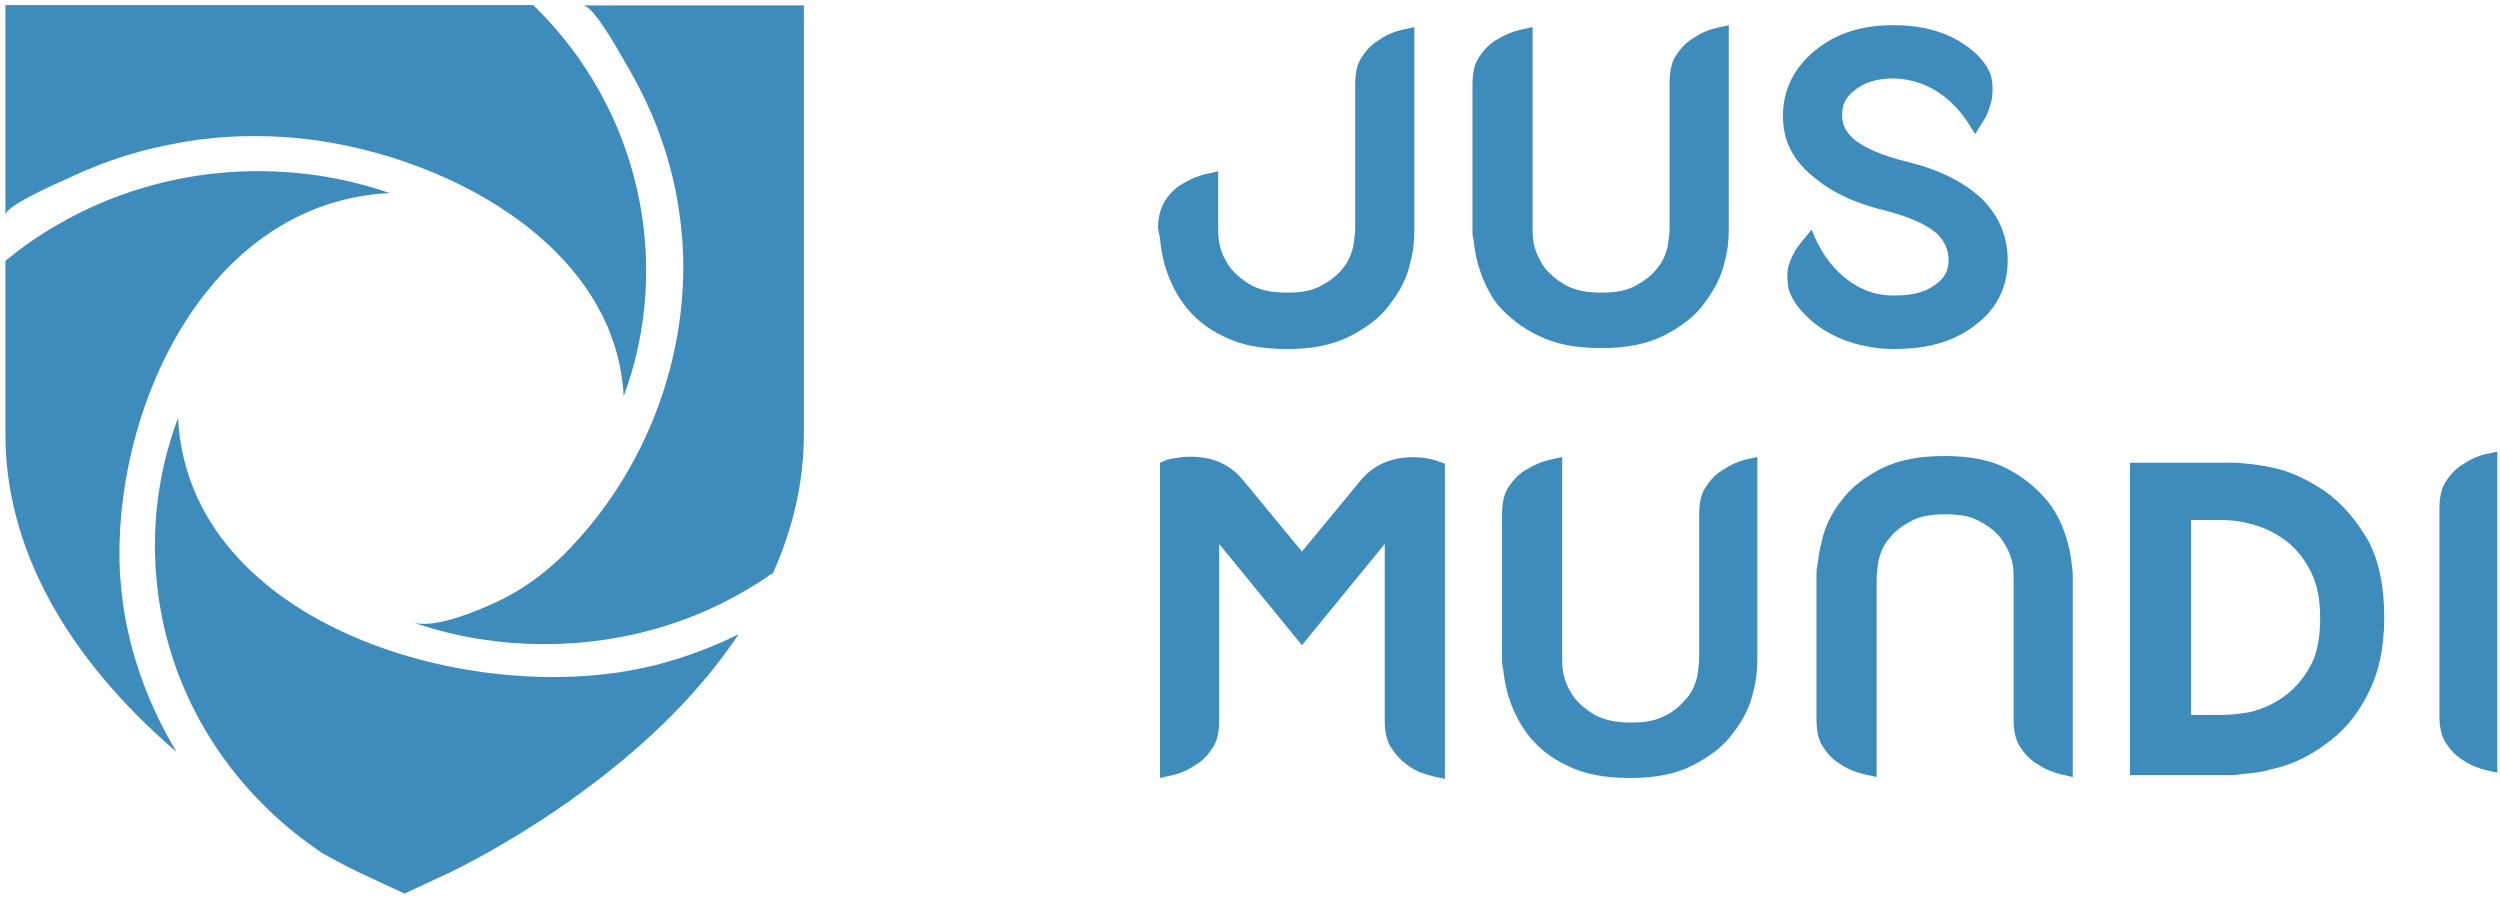 <svg width="108" height="39" viewBox="0 0 108 39" fill="none" xmlns="http://www.w3.org/2000/svg">
<g clip-path="url(#clip0_1_3939)">
<path d="M69.189 15.036C68.082 15.036 67.188 14.871 66.464 14.5C65.74 14.169 65.144 13.674 64.675 13.138C64.25 12.56 63.994 11.941 63.824 11.322C63.739 10.992 63.696 10.703 63.654 10.331C63.611 10.207 63.611 10.042 63.611 9.919V3.687C63.611 3.15 63.696 2.738 63.909 2.449C64.122 2.119 64.377 1.871 64.675 1.706C65.016 1.499 65.314 1.376 65.655 1.293L66.208 1.169V9.836C66.208 10.084 66.208 10.373 66.294 10.662C66.379 10.992 66.549 11.322 66.762 11.611C67.017 11.9 67.316 12.147 67.699 12.354C68.125 12.56 68.593 12.642 69.189 12.642C69.785 12.642 70.254 12.56 70.637 12.354C71.02 12.147 71.361 11.9 71.574 11.611C71.829 11.322 71.957 10.992 72.042 10.662C72.085 10.373 72.127 10.084 72.127 9.836V3.604C72.127 3.068 72.213 2.655 72.425 2.366C72.638 2.036 72.894 1.788 73.192 1.623C73.49 1.417 73.788 1.293 74.129 1.211L74.682 1.087V9.919C74.682 10.373 74.64 10.827 74.512 11.28C74.384 11.9 74.086 12.477 73.66 13.055C73.234 13.674 72.596 14.128 71.872 14.5C71.105 14.871 70.254 15.036 69.189 15.036Z" fill="#3D8CBC"/>
<path d="M50.112 10.331V10.29L50.027 9.877V9.836C50.027 9.341 50.155 8.969 50.325 8.681C50.538 8.35 50.794 8.103 51.092 7.938C51.432 7.731 51.731 7.607 52.071 7.525L52.625 7.401V9.836C52.625 10.084 52.625 10.373 52.71 10.662C52.795 10.992 52.965 11.322 53.178 11.611C53.434 11.9 53.732 12.147 54.115 12.354C54.541 12.56 55.009 12.642 55.606 12.642C56.202 12.642 56.67 12.56 57.053 12.354C57.437 12.147 57.777 11.9 57.99 11.611C58.246 11.322 58.373 10.992 58.459 10.662C58.501 10.373 58.544 10.084 58.544 9.836V3.687C58.544 3.15 58.629 2.738 58.842 2.449C59.055 2.119 59.31 1.871 59.608 1.706C59.906 1.499 60.204 1.376 60.545 1.293L61.099 1.169V9.96C61.099 10.414 61.056 10.868 60.928 11.322C60.8 11.941 60.502 12.56 60.077 13.096C59.651 13.716 59.012 14.169 58.288 14.541C57.522 14.912 56.67 15.077 55.606 15.077C54.498 15.077 53.604 14.912 52.88 14.541C52.156 14.211 51.56 13.716 51.135 13.138C50.709 12.56 50.453 11.941 50.283 11.322C50.198 10.992 50.155 10.703 50.112 10.331Z" fill="#3D8CBC"/>
<path d="M85.583 8.557C84.817 7.855 83.752 7.319 82.389 6.988C81.368 6.741 80.601 6.411 80.175 6.08C79.792 5.792 79.579 5.42 79.579 5.007C79.579 4.512 79.707 4.223 80.133 3.893C80.516 3.563 81.282 3.274 82.347 3.439C83.071 3.563 84.135 3.976 84.987 5.255L85.328 5.792L85.711 5.173C85.881 4.925 85.966 4.595 86.052 4.265C86.094 3.934 86.094 3.604 86.009 3.274C85.924 2.985 85.711 2.655 85.37 2.325C84.476 1.499 83.284 1.087 81.793 1.087C80.388 1.087 79.281 1.458 78.387 2.201C77.493 2.944 77.024 3.893 77.024 5.007C77.024 6.08 77.45 6.906 78.302 7.607C79.111 8.309 80.175 8.804 81.58 9.134C82.517 9.382 83.241 9.712 83.667 10.084C84.008 10.414 84.178 10.785 84.178 11.239C84.178 11.693 84.008 12.023 83.582 12.312C83.156 12.642 82.56 12.766 81.836 12.766C81.24 12.766 80.729 12.642 80.218 12.354C79.494 11.941 78.94 11.322 78.515 10.496L78.259 9.919L77.791 10.496C77.578 10.744 77.45 10.992 77.322 11.322C77.195 11.611 77.195 11.941 77.237 12.312C77.28 12.642 77.45 12.973 77.748 13.344C78.344 14.046 79.111 14.541 80.09 14.83C80.686 14.995 81.24 15.077 81.836 15.077C83.284 15.077 84.433 14.747 85.328 14.046C86.264 13.344 86.733 12.395 86.733 11.239C86.733 10.207 86.35 9.3 85.583 8.557Z" fill="#3D8CBC"/>
<path d="M88.479 21.681C88.904 22.217 89.16 22.836 89.33 23.455C89.452 23.888 89.496 24.32 89.537 24.717L89.543 24.776V33.566L88.99 33.443C88.692 33.36 88.351 33.236 88.053 33.03C87.755 32.865 87.499 32.617 87.286 32.287C87.073 31.998 86.988 31.585 86.988 31.049V25.023C86.988 24.776 86.988 24.487 86.903 24.198C86.818 23.868 86.648 23.538 86.435 23.249C86.222 22.96 85.881 22.712 85.498 22.506C85.115 22.3 84.646 22.217 84.05 22.217C83.454 22.217 82.943 22.3 82.56 22.506C82.177 22.712 81.836 22.96 81.623 23.249C81.368 23.538 81.24 23.868 81.155 24.198C81.112 24.487 81.07 24.776 81.07 25.023V33.566L80.516 33.443C80.175 33.36 79.835 33.236 79.537 33.03C79.239 32.865 78.983 32.617 78.77 32.287C78.557 31.998 78.472 31.585 78.472 31.049V24.858C78.472 24.693 78.472 24.57 78.515 24.404C78.557 24.074 78.6 23.744 78.685 23.455C78.813 22.795 79.111 22.176 79.537 21.639C79.962 21.062 80.558 20.608 81.282 20.236C82.049 19.865 82.9 19.7 84.008 19.7C85.072 19.7 85.966 19.865 86.69 20.236C87.414 20.608 88.01 21.103 88.479 21.681Z" fill="#3D8CBC"/>
<path fill-rule="evenodd" clip-rule="evenodd" d="M100.444 21.227C99.72 20.731 98.954 20.36 98.145 20.195C97.549 20.071 96.91 19.989 96.314 19.989H92.013V33.484H96.271C96.442 33.484 96.612 33.484 96.825 33.443C97.293 33.401 97.719 33.36 98.102 33.236C98.911 33.071 99.72 32.7 100.444 32.163C101.211 31.627 101.807 30.925 102.275 30.017C102.744 29.109 102.999 28.036 102.999 26.674C102.999 25.354 102.786 24.281 102.318 23.373C101.807 22.506 101.211 21.763 100.444 21.227ZM94.653 22.465H95.973C96.356 22.465 96.782 22.506 97.208 22.63C97.719 22.754 98.187 22.96 98.656 23.29C99.124 23.62 99.507 24.074 99.805 24.652C100.104 25.23 100.231 25.89 100.231 26.716C100.231 27.541 100.104 28.243 99.805 28.779C99.507 29.316 99.124 29.77 98.656 30.1C98.187 30.43 97.719 30.636 97.208 30.76C96.782 30.843 96.356 30.884 95.973 30.884H94.653V22.465Z" fill="#3D8CBC"/>
<path d="M106.448 20.03C106.746 19.823 107.044 19.7 107.385 19.617L107.981 19.493V33.401L107.428 33.278C107.087 33.195 106.746 33.071 106.448 32.865C106.15 32.7 105.895 32.452 105.682 32.122C105.469 31.833 105.384 31.42 105.384 30.884V22.011C105.384 21.474 105.469 21.062 105.682 20.773C105.895 20.442 106.15 20.195 106.448 20.03Z" fill="#3D8CBC"/>
<path d="M74.469 20.277C74.171 20.442 73.916 20.69 73.703 21.02C73.49 21.309 73.405 21.722 73.405 22.258V28.408C73.405 28.655 73.362 28.944 73.32 29.233C73.234 29.563 73.107 29.893 72.851 30.182C72.596 30.471 72.298 30.76 71.914 30.925C71.531 31.131 71.063 31.214 70.467 31.214C69.871 31.214 69.402 31.131 68.976 30.925C68.593 30.719 68.295 30.471 68.039 30.182C67.826 29.893 67.656 29.563 67.571 29.233C67.486 28.944 67.486 28.655 67.486 28.408V19.741L66.932 19.865C66.592 19.947 66.294 20.071 65.953 20.277C65.655 20.442 65.399 20.69 65.186 21.02C64.974 21.309 64.888 21.722 64.888 22.258V28.449C64.888 28.573 64.888 28.738 64.931 28.862C64.974 29.233 65.016 29.522 65.101 29.852C65.272 30.471 65.527 31.09 65.953 31.668C66.379 32.246 66.975 32.741 67.699 33.071C68.423 33.443 69.317 33.608 70.424 33.608C71.489 33.608 72.383 33.443 73.107 33.071C73.831 32.7 74.469 32.246 74.895 31.627C75.321 31.09 75.619 30.471 75.747 29.852C75.874 29.398 75.917 28.944 75.917 28.49V19.741L75.364 19.865C75.065 19.947 74.767 20.071 74.469 20.277Z" fill="#3D8CBC"/>
<path d="M56.244 23.827L58.799 20.731C59.949 19.369 61.737 19.782 62.078 19.906L62.419 20.03V33.649L61.865 33.525C61.524 33.443 61.184 33.319 60.886 33.112C60.588 32.906 60.332 32.658 60.119 32.328C59.906 32.039 59.821 31.627 59.821 31.09V23.497L56.244 27.871L52.667 23.497V31.09C52.667 31.627 52.582 32.039 52.369 32.328C52.156 32.658 51.901 32.906 51.603 33.071C51.305 33.278 51.007 33.401 50.666 33.484L50.112 33.608V19.989L50.411 19.865L50.423 19.862C50.792 19.772 52.553 19.344 53.689 20.731L56.244 23.827Z" fill="#3D8CBC"/>
<path d="M12.777 5.959C11.196 5.816 9.586 5.859 8.02 6.117C7.528 6.203 7.021 6.304 6.529 6.419C5.38 6.705 4.247 7.093 3.173 7.595C3.128 7.616 3.056 7.648 2.963 7.69C2.232 8.016 0.236 8.906 0.236 9.288V0.22H23.036C27.599 4.639 29.105 11.297 26.943 17.122C26.6 10.45 18.95 6.533 12.777 5.959Z" fill="#3D8CBC"/>
<path d="M29.493 12.43C29.568 11.182 29.478 9.934 29.269 8.7C29.12 7.81 28.896 6.949 28.598 6.088C28.226 4.998 27.733 3.951 27.152 2.946C27.121 2.895 27.074 2.811 27.014 2.706C26.607 1.989 25.612 0.234 25.183 0.234H34.727V18.772C34.727 20.767 34.28 22.775 33.4 24.741C30.537 26.764 27.122 27.826 23.528 27.826C21.545 27.826 19.636 27.51 17.817 26.879C18.727 27.195 20.62 26.391 21.426 26.018C22.514 25.516 23.483 24.813 24.334 23.981C27.42 20.91 29.269 16.706 29.493 12.43Z" fill="#3D8CBC"/>
<path d="M7.692 18.055C8.139 27.08 20.605 30.667 28.255 28.744L28.33 28.73C29.553 28.414 30.761 27.97 31.909 27.396C30.611 29.347 28.867 31.227 26.734 32.977C23.096 35.976 19.398 37.712 19.353 37.726L17.474 38.602L15.595 37.726C15.58 37.726 14.939 37.425 13.94 36.865C13.105 36.306 12.315 35.675 11.614 35C8.437 31.944 6.693 27.883 6.693 23.565C6.693 21.656 7.036 19.805 7.692 18.055Z" fill="#3D8CBC"/>
<path d="M5.187 24.842C4.784 17.883 8.84 8.729 16.833 8.341C15.014 7.71 13.105 7.394 11.136 7.394C7.14 7.394 3.263 8.772 0.236 11.268V18.787C0.236 23.593 2.786 28.328 7.632 32.489C6.514 30.638 5.753 28.644 5.38 26.52C5.291 25.975 5.231 25.416 5.187 24.842Z" fill="#3D8CBC"/>
</g>
<defs>
<clipPath id="clip0_1_3939">
<rect width="107.647" height="38.753" fill="white" transform="translate(0.236 0.22)"/>
</clipPath>
</defs>
</svg>
